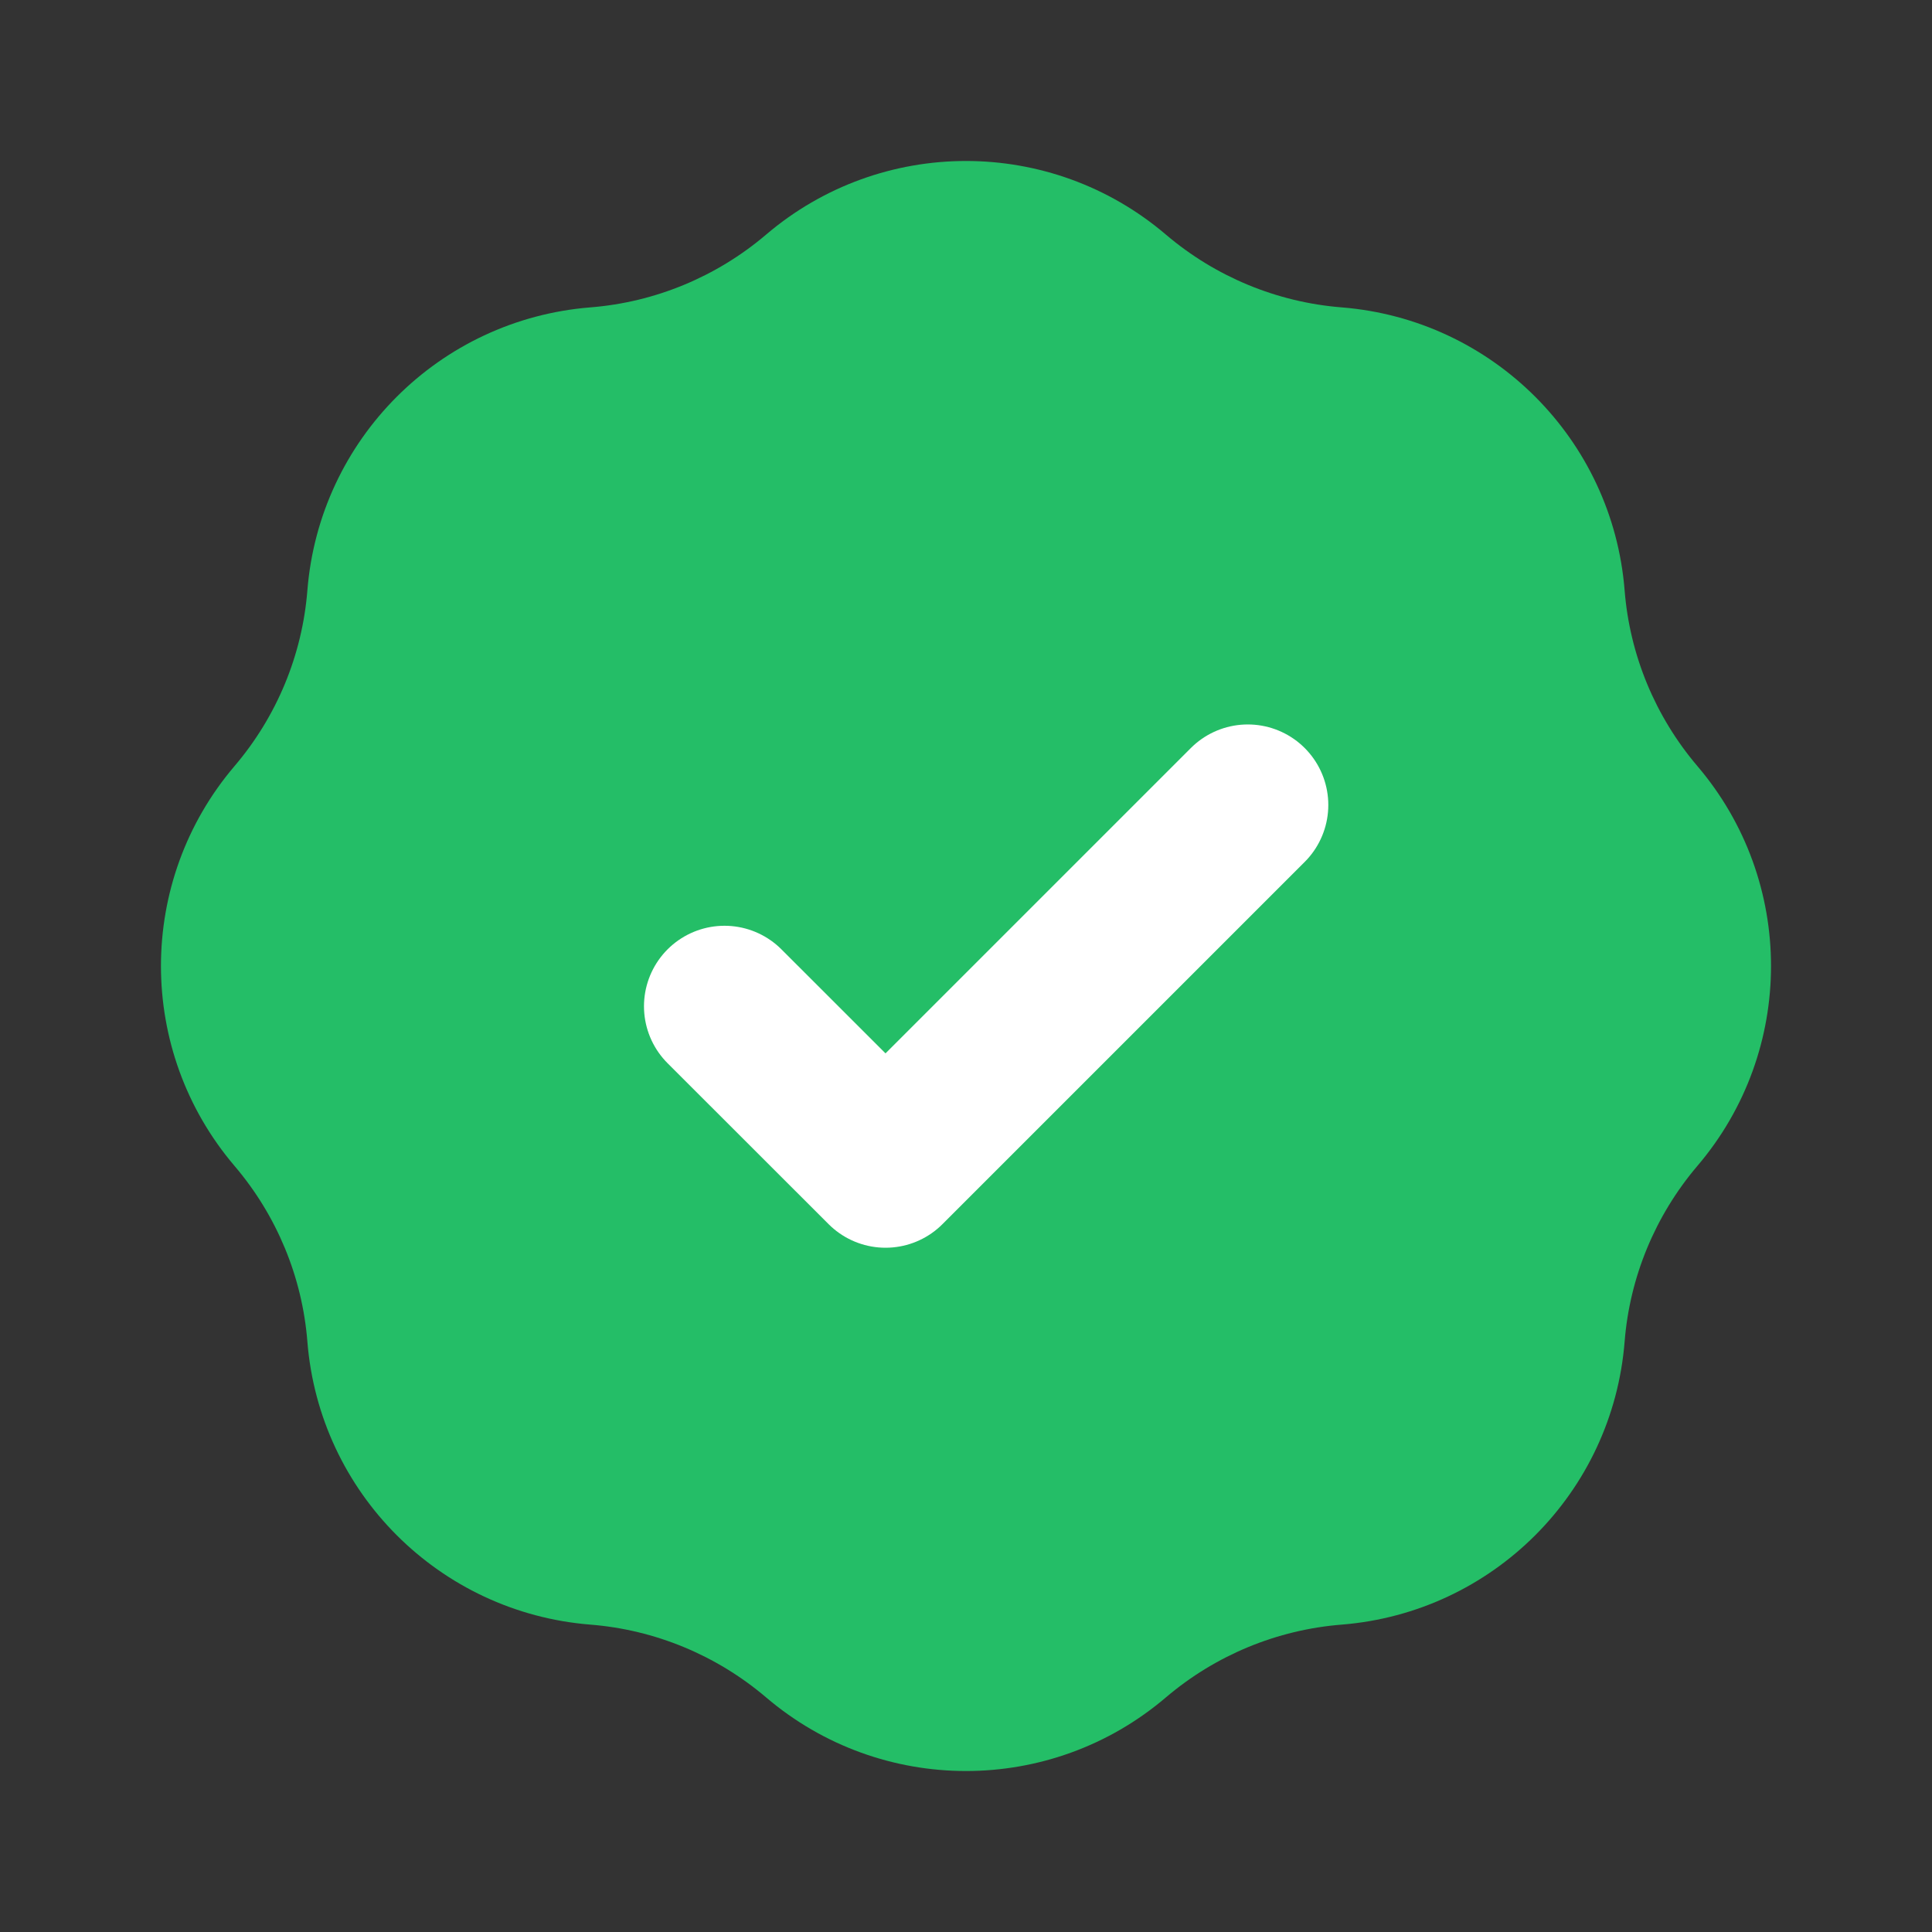 <svg width="20" height="20" viewBox="0 0 20 20" fill="none" xmlns="http://www.w3.org/2000/svg">
     <rect x="0" y="0" width="20" height="20" fill="#333333" stroke="none"/>
     <path
          d="M7.929 2.43C7.417 2.865 6.781 3.129 6.111 3.182C4.548 3.307 3.307 4.548 3.182 6.111C3.129 6.781 2.865 7.417 2.429 7.929C1.412 9.122 1.412 10.878 2.429 12.071C2.865 12.583 3.129 13.219 3.182 13.889C3.307 15.452 4.548 16.693 6.111 16.818C6.781 16.871 7.417 17.135 7.929 17.57C9.122 18.588 10.878 18.588 12.071 17.57C12.583 17.135 13.219 16.871 13.889 16.818C15.452 16.693 16.693 15.452 16.818 13.889C16.871 13.219 17.135 12.583 17.57 12.071C18.588 10.878 18.588 9.122 17.57 7.929C17.135 7.417 16.871 6.781 16.818 6.111C16.693 4.548 15.452 3.307 13.889 3.182C13.219 3.129 12.583 2.865 12.071 2.43C10.878 1.412 9.122 1.412 7.929 2.43Z"
          fill="#24BE67" />
     <path d="M7.5 10.417L9.167 12.083L12.917 8.333" stroke="white" stroke-width="1.667"
          stroke-linecap="round" stroke-linejoin="round" />
</svg>